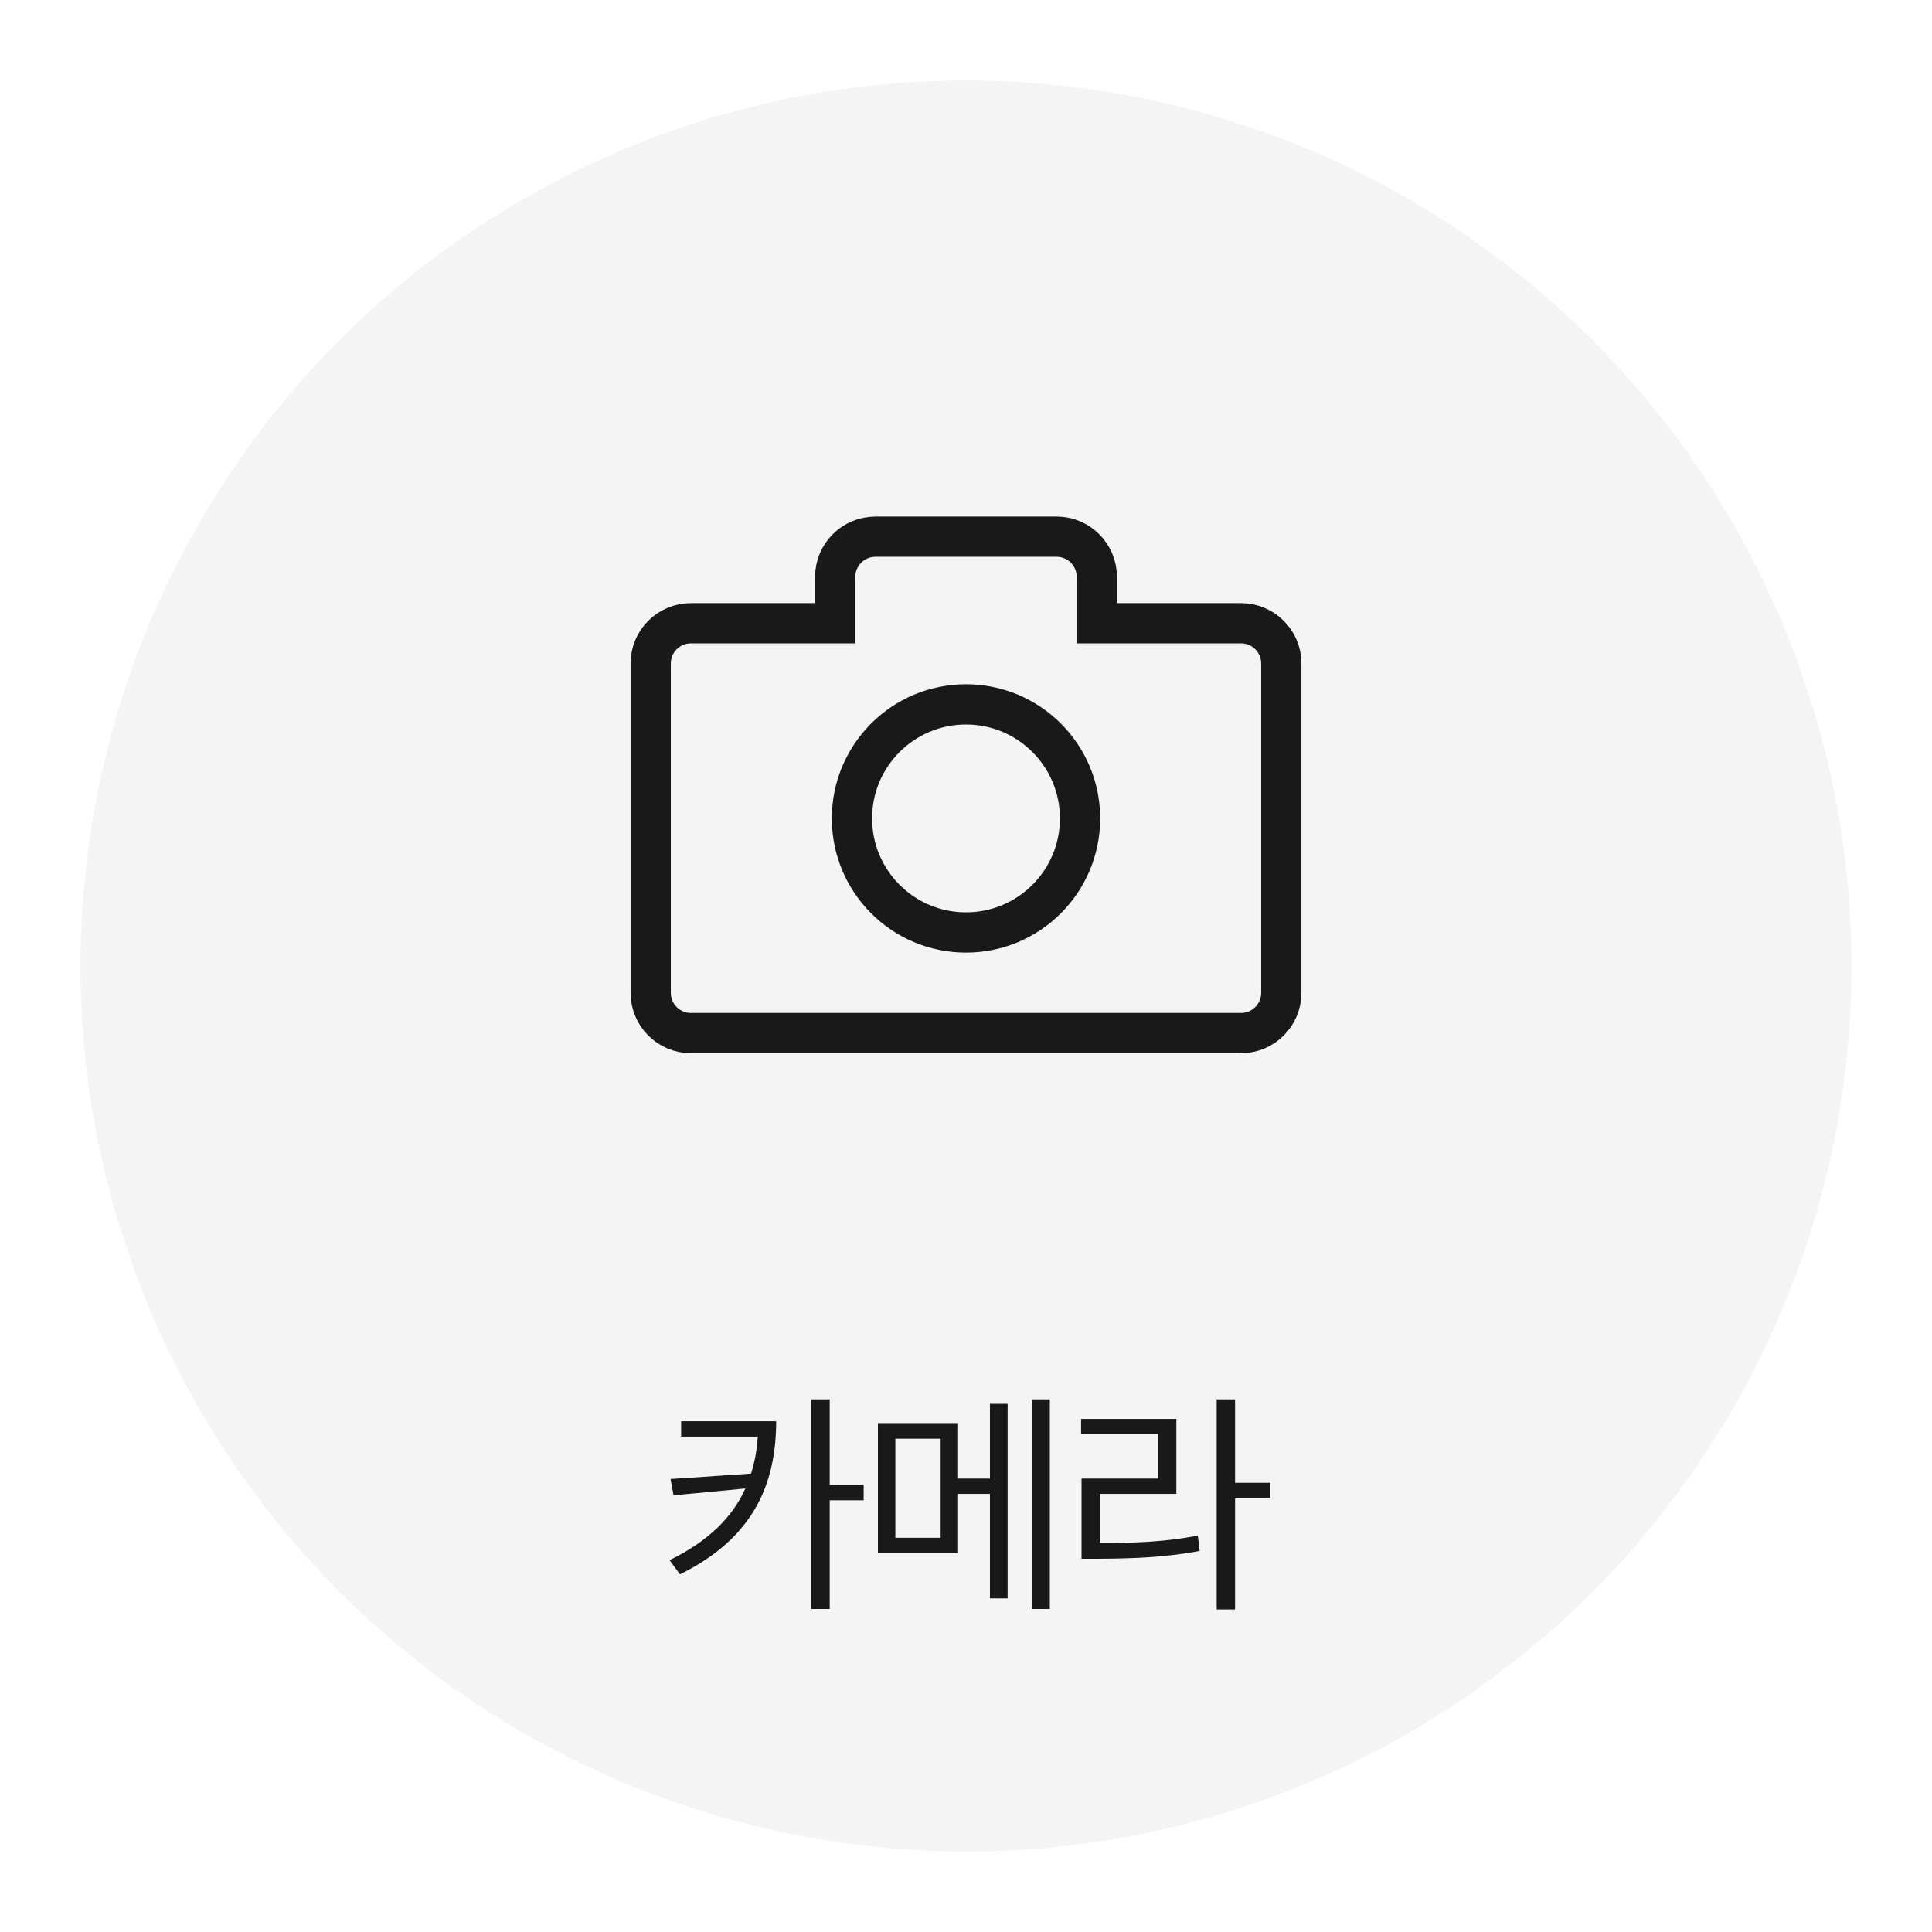 <svg width="96" height="96" viewBox="0 0 96 96" fill="none" xmlns="http://www.w3.org/2000/svg">
<g filter="url(#filter0_d_879_6534)">
<circle cx="48" cy="44" r="44" fill="#F4F4F4"/>
<path d="M40.5 26.968H41.5V25.968V24.667C41.5 23.562 42.395 22.667 43.5 22.667H52.5C53.605 22.667 54.5 23.562 54.5 24.667V25.968V26.968H55.5H61.667C62.771 26.968 63.667 27.863 63.667 28.968V45.333C63.667 46.438 62.771 47.333 61.667 47.333H34.333C33.229 47.333 32.333 46.438 32.333 45.333V28.968C32.333 27.863 33.229 26.968 34.333 26.968H40.5Z" stroke="#191919" stroke-width="2" stroke-linecap="round"/>
<circle cx="48" cy="36.667" r="5.667" stroke="#191919" stroke-width="2"/>
<path d="M38.568 66.621C38.562 69.627 37.536 72.381 33.786 74.227L33.271 73.523C35.228 72.568 36.406 71.361 37.038 69.961L33.47 70.301L33.318 69.492L37.319 69.223C37.507 68.637 37.612 68.022 37.654 67.383H33.845V66.621H38.568ZM40.314 75.949V65.531H41.228V69.773H42.915V70.547H41.228V75.949H40.314ZM47.607 66.75V69.469H49.19V65.754H50.068V75.422H49.19V70.231H47.607V73.148H43.623V66.75H47.607ZM44.49 72.41H46.74V67.488H44.49V72.41ZM51.275 75.949V65.531H52.166V75.949H51.275ZM61.37 65.531V69.68H63.116V70.453H61.37V75.973H60.456V65.531H61.37ZM53.718 67.266V66.504H58.452V70.231H54.655V72.668C56.589 72.674 57.942 72.598 59.518 72.305L59.612 73.066C57.971 73.365 56.583 73.441 54.573 73.453H53.741V69.469H57.538V67.266H53.718Z" fill="#191919"/>
</g>
<defs>
<filter id="filter0_d_879_6534" x="0" y="0" width="96" height="96" filterUnits="userSpaceOnUse" color-interpolation-filters="sRGB">
<feFlood flood-opacity="0" result="BackgroundImageFix"/>
<feColorMatrix in="SourceAlpha" type="matrix" values="0 0 0 0 0 0 0 0 0 0 0 0 0 0 0 0 0 0 127 0" result="hardAlpha"/>
<feOffset dy="4"/>
<feGaussianBlur stdDeviation="2"/>
<feComposite in2="hardAlpha" operator="out"/>
<feColorMatrix type="matrix" values="0 0 0 0 0 0 0 0 0 0 0 0 0 0 0 0 0 0 0.1 0"/>
<feBlend mode="normal" in2="BackgroundImageFix" result="effect1_dropShadow_879_6534"/>
<feBlend mode="normal" in="SourceGraphic" in2="effect1_dropShadow_879_6534" result="shape"/>
</filter>
</defs>
</svg>
